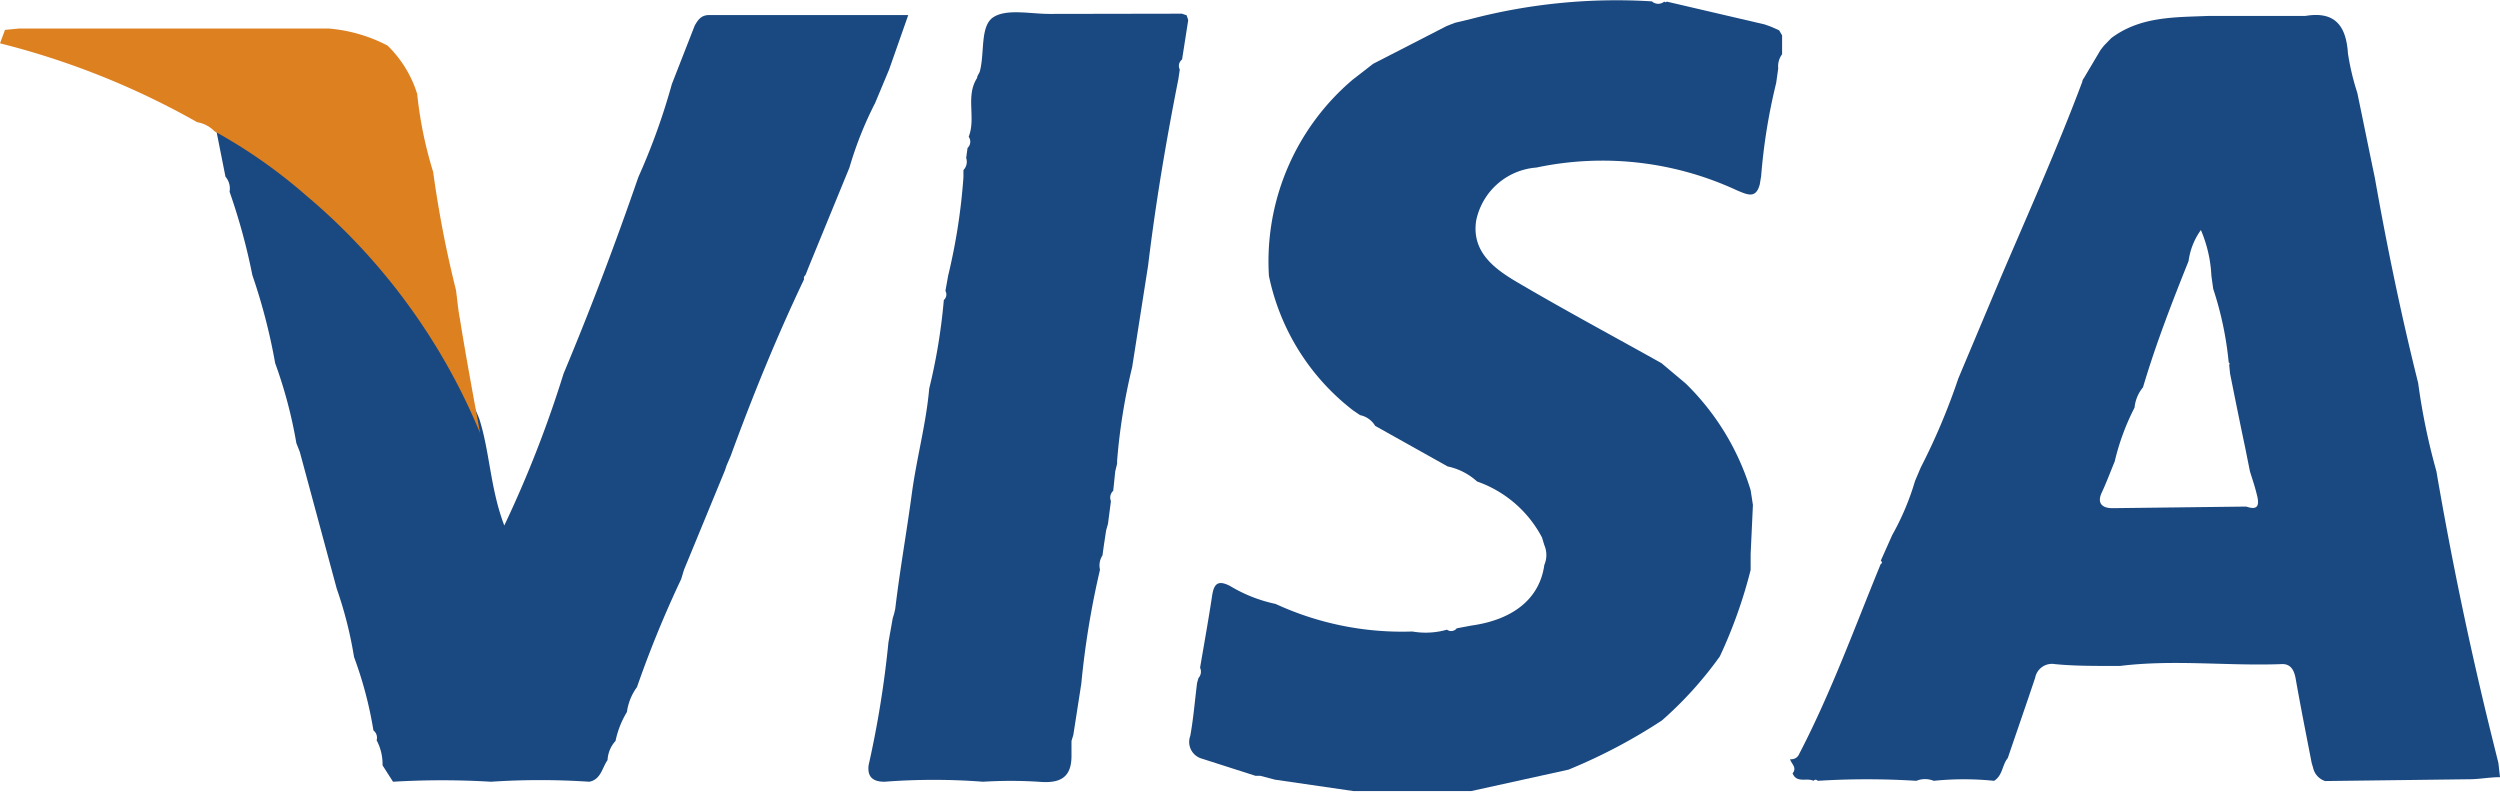 <svg xmlns="http://www.w3.org/2000/svg" viewBox="0 0 109.66 34.72"><defs><style>.cls-1{fill:#1a4880;}.cls-2{fill:#dd8020;}</style></defs><title>pay-8</title><g id="Layer_2" data-name="Layer 2"><g id="Layer_1-2" data-name="Layer 1"><path class="cls-1" d="M29.47,3.69l1-2.56c.14-.25.28-.47.64-.47,2.88,0,5.76,0,8.73,0L39,3.05l-.61,1.46a16.16,16.16,0,0,0-1.13,2.84l-1.8,4.39-.13.33a.16.16,0,0,0-.06.18C34.06,14.79,33,17.4,32.05,20l-.18.42-.07.21L30,25l-.12.4a47.59,47.59,0,0,0-1.94,4.74h0a2.38,2.38,0,0,0-.44,1.09v0A4,4,0,0,0,27,32.5a1.34,1.34,0,0,0-.35.84c-.24.34-.29.85-.8.95a32.62,32.62,0,0,0-4.31,0,36.29,36.29,0,0,0-4.3,0l-.46-.72a2.23,2.23,0,0,0-.26-1.1.4.4,0,0,0-.14-.43,17.17,17.17,0,0,0-.85-3.22,17.57,17.57,0,0,0-.76-3l-1.62-6L13,19.44a20.17,20.17,0,0,0-.93-3.51,25.72,25.72,0,0,0-1-3.86,27.12,27.12,0,0,0-1-3.66.8.8,0,0,0-.18-.66h0L9.37,5.13a23.25,23.25,0,0,1,4,2.79,27.31,27.31,0,0,1,7.65,10.44c.47,1.47.48,3.06,1.1,4.69a50.17,50.17,0,0,0,2.6-6.66C25.91,13.55,27,10.67,28,7.77A28.56,28.56,0,0,0,29.47,3.69Z"/><path class="cls-1" d="M51.84.6l.21.07.07.21-.27,1.73a.35.35,0,0,0-.1.44l-.06.41c-.54,2.72-1,5.45-1.33,8.19l-.7,4.46A26.08,26.08,0,0,0,49,20.22l0,.06,0,.06-.08.33-.09.86a.4.4,0,0,0-.1.45l-.13,1-.08.28-.1.66-.06.44a.81.81,0,0,0-.11.63,37.72,37.72,0,0,0-.82,5l-.35,2.25L47,32.5l0,.44,0,.22c0,1-.56,1.21-1.45,1.13a19.73,19.73,0,0,0-2.43,0,28.32,28.32,0,0,0-4.32,0c-.5,0-.76-.2-.7-.72a44.49,44.49,0,0,0,.87-5.39l.19-1.07a3.11,3.11,0,0,0,.11-.41c.2-1.69.5-3.36.72-5s.63-3.08.77-4.66a25.53,25.53,0,0,0,.64-3.88.32.32,0,0,0,.07-.4l.12-.67a26.28,26.28,0,0,0,.67-4.31l0-.32a.52.52,0,0,0,.12-.53l.06-.44A.37.37,0,0,0,42.49,6c.33-.83-.15-1.78.37-2.58,0-.1.09-.19.12-.29.22-.82,0-2,.6-2.38s1.65-.13,2.5-.14Z"/><path class="cls-2" d="M21.06,19A27.2,27.2,0,0,0,13.41,8.56a22.77,22.77,0,0,0-4-2.8,1.37,1.37,0,0,0-.76-.4A34.73,34.73,0,0,0,0,1.9l.22-.59.63-.06h.2l13.35,0A6.77,6.77,0,0,1,17,2a5.06,5.06,0,0,1,1.3,2.12A17.53,17.53,0,0,0,19,7.54a48.37,48.37,0,0,0,1,5.18c.06.42.09.84.17,1.25C20.44,15.65,20.75,17.32,21.06,19Z"/><path class="cls-1" d="M73,.07s.06.06.11,0l4.29,1,.28.1.36.16.13.22c0,.13,0,.26,0,.39l0,.44A.88.88,0,0,0,78,3l-.09.64a25.63,25.63,0,0,0-.66,4.09l-.06.36c-.17.63-.52.46-1,.26a14,14,0,0,0-8.8-1,2.92,2.92,0,0,0-2.64,2.33c-.21,1.4.84,2.14,1.87,2.74,2.06,1.21,4.17,2.34,6.26,3.51l1.06.89a11.06,11.06,0,0,1,2.85,4.68l.1.65-.1,2.16V25a21.1,21.1,0,0,1-1.35,3.79A16.44,16.44,0,0,1,72.9,31.6a24,24,0,0,1-4.1,2.16l-4.27.94-5.16,0-3.44-.5-.65-.17-.21,0-2.34-.75a.76.76,0,0,1-.52-1c.14-.77.2-1.55.3-2.33l.06-.21a.41.41,0,0,0,.07-.45c.18-1.06.37-2.11.53-3.17.08-.51.25-.69.78-.42a6.42,6.42,0,0,0,2,.79,13.23,13.23,0,0,0,6,1.21,3.4,3.4,0,0,0,1.52-.08.31.31,0,0,0,.43-.06l.64-.12c1.86-.26,3-1.2,3.2-2.66a1.1,1.1,0,0,0,0-.87l-.1-.33a5.12,5.12,0,0,0-2.85-2.46,2.75,2.75,0,0,0-1.29-.66l-3.18-1.78v0a1,1,0,0,0-.66-.47l0,0L59.35,18a10,10,0,0,1-3.69-5.9,10.45,10.45,0,0,1,3.68-8.61l.89-.69,3.23-1.66L63.82,1l.71-.17A25.24,25.24,0,0,1,72.46.06h0A.41.41,0,0,0,73,.07Z"/><path class="cls-1" d="M96.85.7h4.27c1.29-.22,1.79.42,1.87,1.64a10.85,10.85,0,0,0,.41,1.73c.26,1.24.51,2.49.77,3.73.53,3,1.15,6,1.9,9a28.27,28.27,0,0,0,.8,3.87q1,5.84,2.42,11.59l.3,1.21.07.62c-.43,0-.85.08-1.27.09l-6.4.08a.79.79,0,0,1-.53-.59l-.06-.2c-.24-1.24-.49-2.49-.71-3.74-.07-.36-.23-.62-.61-.6-2.36.09-4.72-.21-7.08.08h-.43c-.81,0-1.63,0-2.44-.08a.75.75,0,0,0-.86.6c-.39,1.17-.8,2.34-1.2,3.52-.25.3-.22.76-.6,1a13,13,0,0,0-2.65,0,1,1,0,0,0-.76,0,34.75,34.75,0,0,0-4.33,0,.11.11,0,0,0-.18,0c-.3-.15-.74.12-.92-.33.21-.25-.06-.42-.11-.62a.37.37,0,0,0,.4-.23c1.4-2.69,2.43-5.54,3.58-8.34.06,0,.07-.07,0-.14l.5-1.12a11.36,11.36,0,0,0,1-2.37l.25-.59a28.43,28.43,0,0,0,1.65-3.91l1.88-4.47C89,9.28,90.26,6.46,91.34,3.58l0-.05,0,.05c0-.09.09-.17.13-.26l.67-1.13L92.29,2l.32-.33C93.88.72,95.37.76,96.85.7Zm.91,15.2a14.74,14.74,0,0,0-.68-3.23L97,12.09a5.78,5.78,0,0,0-.46-2A3,3,0,0,0,96,11.45c-.73,1.82-1.44,3.65-2,5.54l0,0a1.64,1.64,0,0,0-.37.89,10.28,10.28,0,0,0-.87,2.36c-.19.46-.36.92-.57,1.37s0,.69.5.68l5.84-.07c.46.16.59,0,.48-.46s-.21-.73-.32-1.09l-.2-1h0l0,0c-.23-1.09-.45-2.18-.67-3.28L97.78,16A.06.06,0,0,0,97.76,15.9Z"/></g></g></svg>
